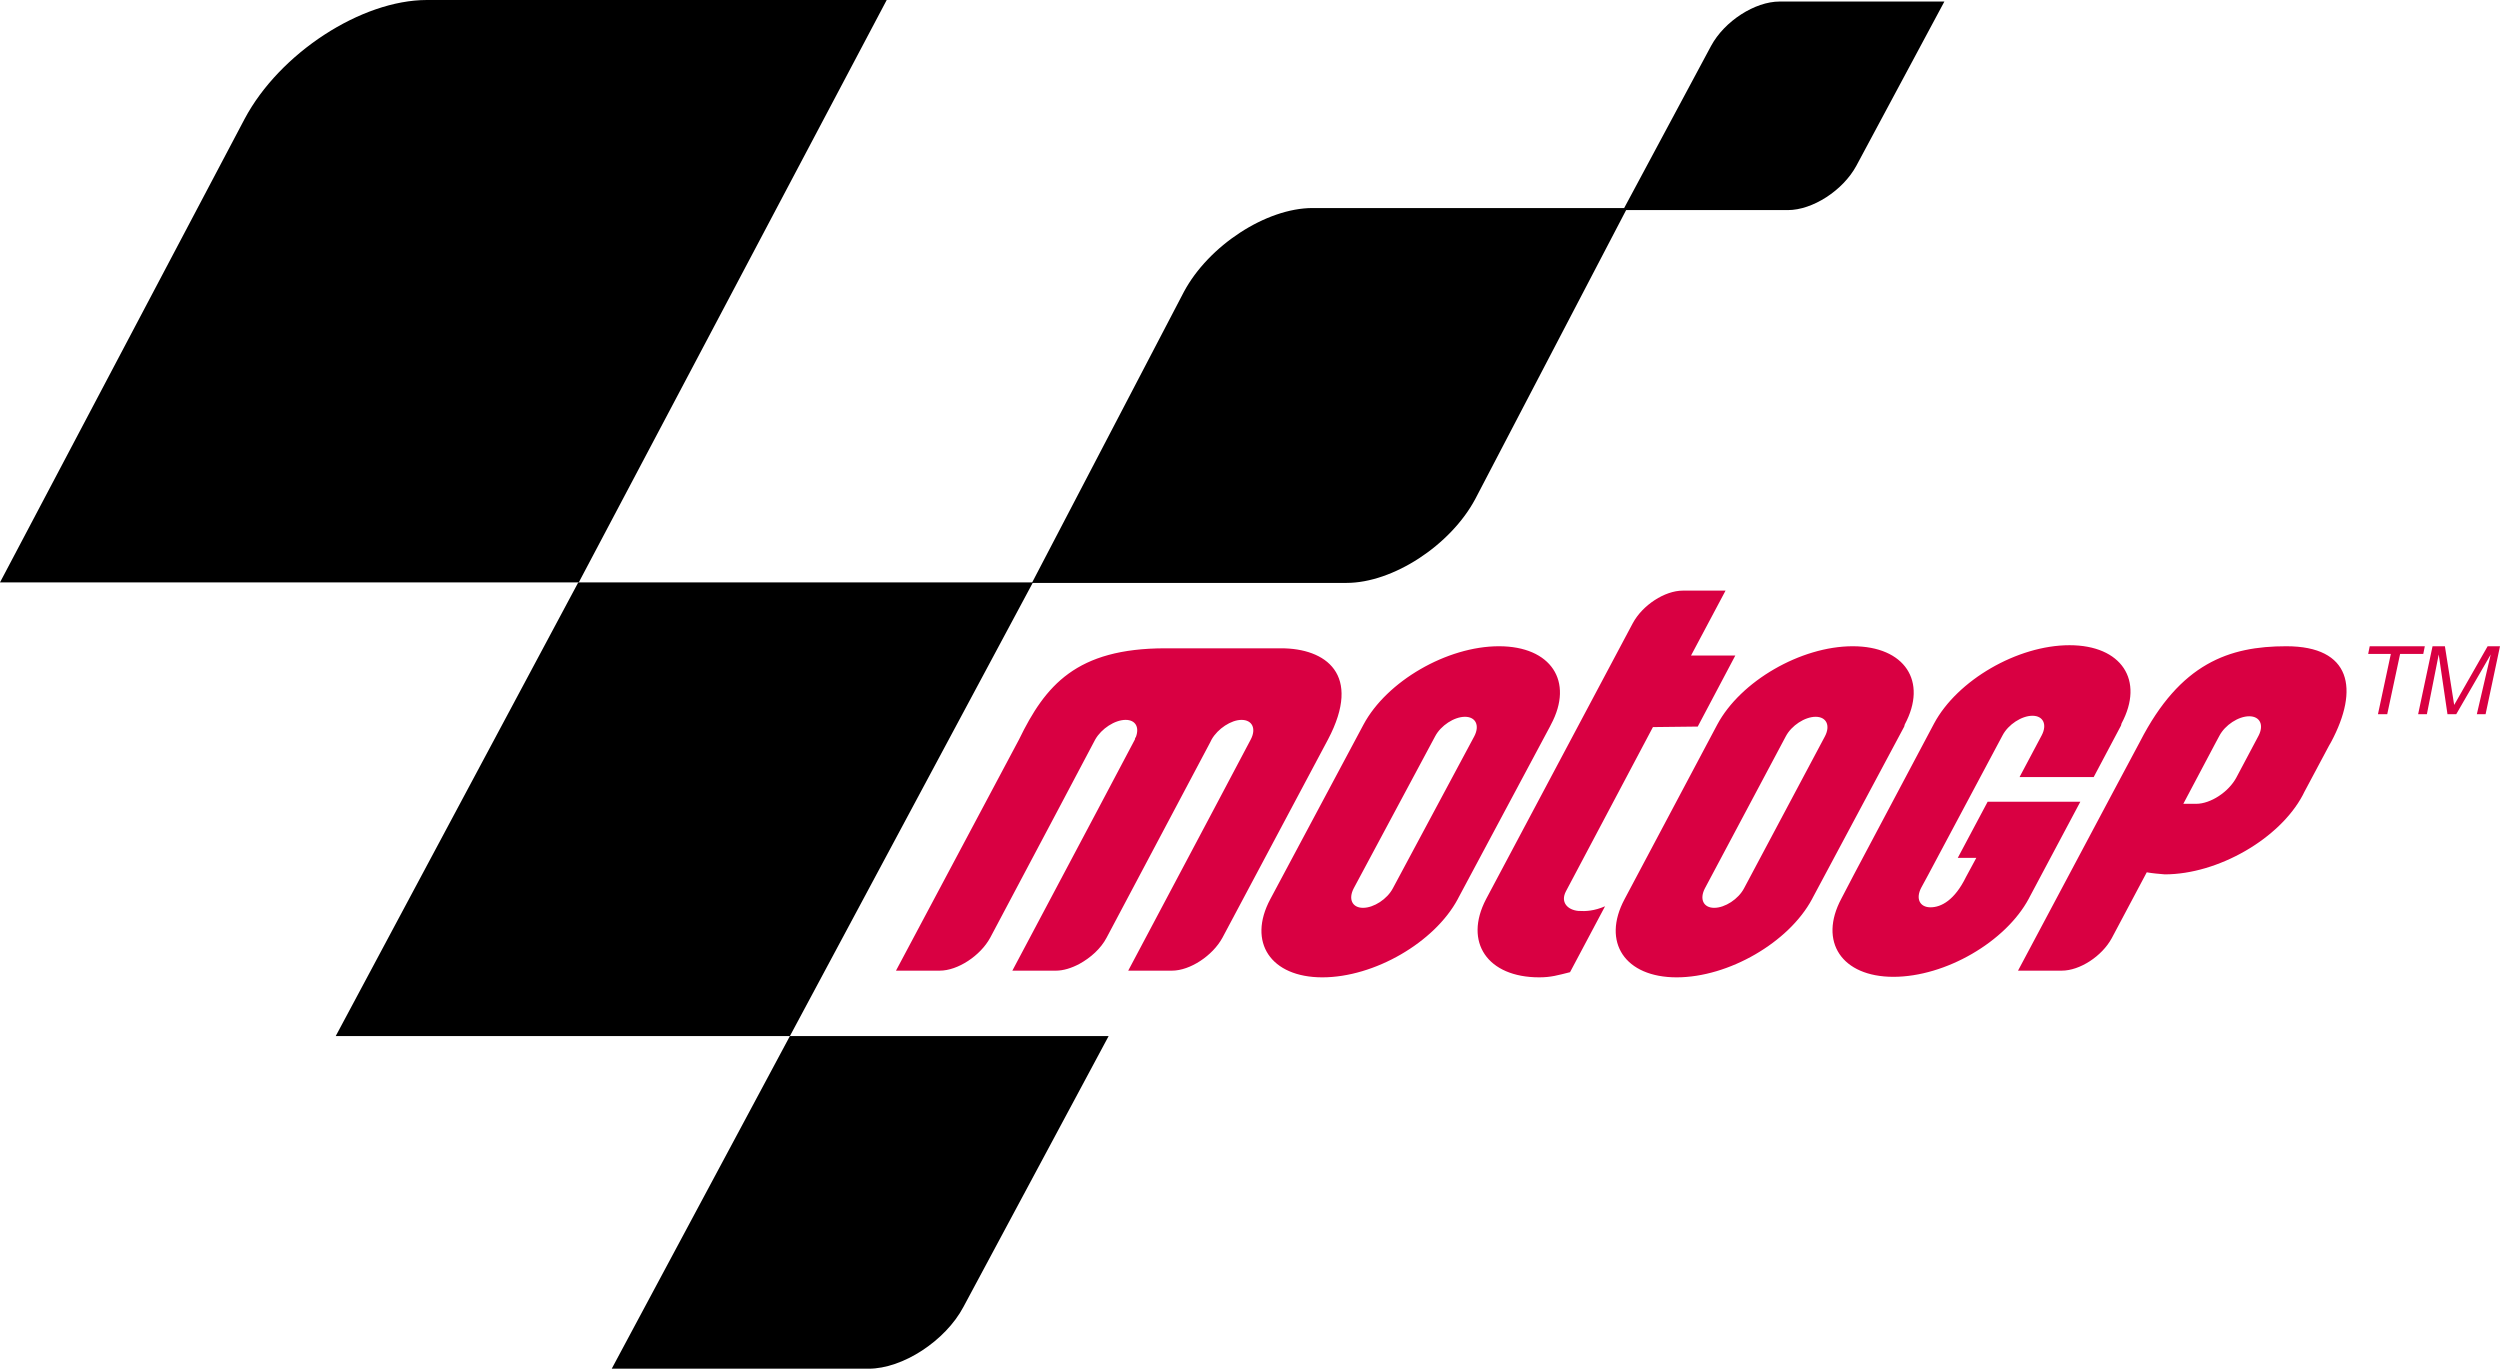 <?xml version="1.0" encoding="UTF-8"?>
<!-- Generator: Adobe Illustrator 19.1.0, SVG Export Plug-In . SVG Version: 6.00 Build 0)  -->
<svg id="Capa_1" width="485.5" height="265.8" version="1.0" viewBox="0 0 485.5 265.8" xml:space="preserve" xmlns="http://www.w3.org/2000/svg" xmlns:cc="http://creativecommons.org/ns#" xmlns:dc="http://purl.org/dc/elements/1.1/" xmlns:rdf="http://www.w3.org/1999/02/22-rdf-syntax-ns#">
<g id="g26">
	<g id="g8">
		<g id="g6" fill="#d90042">
			<path id="path2" d="m470.6 127h-4.5l-2.5 11.7h-1.8l2.5-11.7h-4.4l0.3-1.5h10.7z"/>
			<path id="path4" d="m472.4 125.5h2.4l1.8 11.4 6.5-11.4h2.4l-2.8 13.2h-1.7l2.7-11.6-6.7 11.6h-1.7l-1.7-11.6-2.3 11.6h-1.7z"/>
		</g>
	</g>
	<g id="g24">
		<g id="g20" clip-rule="evenodd" fill-rule="evenodd">
			<path id="path10" d="m47.5 23.1c6.8-12.8 22.7-23.1 35.4-23.1h89.3l-59.8 113.1h-112.4z"/>
			<path id="path12" d="m229.9 56.7c4.8-9 16-16.3 25-16.3h61.1l-29.5 56.5c-4.8 9-16 16.3-25 16.3h-61.1z"/>
			<path id="path14" d="m332.3 8.9c2.6-4.8 8.5-8.6 13.3-8.6h32l-17.1 31.9c-2.6 4.8-8.5 8.6-13.3 8.6h-32z"/>
			<path id="polygon16" d="m153.4 201.2h-88.2l47.1-88.1h88.3z"/>
			<path id="path18" d="m153.4 201.2h61.9l-28.2 52.6c-3.5 6.6-11.8 12-18.4 12h-49.9z"/>
		</g>
		<path id="path22" d="m321 141.2-16.9 31.9c-1.1 2.1 0.3 3.6 2.4 3.8 1.5 0.1 3.1 0 5.2-0.9l-6.8 12.8c-2.4 0.6-3.7 1-6 1-10 0-14.7-6.8-10.3-15.2l28.5-53.6c1.9-3.5 6.2-6.3 9.7-6.3h8.3l-6.7 12.6h8.6l-7.3 13.8zm-85.7 2.4-0.3 0.6-7 13.2-13.1 24.7c-1.1 2.1-3.1 3.9-5.3 5.1-1.5 0.8-3.1 1.3-4.5 1.3h-8.5l16.5-31.1 7.3-13.8c0-0.2 0.1-0.4 0.2-0.5 0.7-1.9-0.1-3.3-2-3.3-2.1 0-4.7 1.7-5.9 3.8l-7.3 13.8-13.1 24.7c-1.9 3.5-6.3 6.4-9.8 6.4h-8.5l23.9-44.9c5.1-10.5 11.1-17.7 28.4-17.7h22.5c8.6 0 15.8 5 9.1 17.7l-20.5 38.5c-1.9 3.5-6.3 6.4-9.8 6.4h-8.5l16.5-31.1 7.3-13.8c1.1-2.1 0.3-3.8-1.8-3.8-2 0-4.6 1.7-5.8 3.8zm176.6-2.7-5.3 10h-14.4l4.3-8.1c1.1-2.1 0.3-3.8-1.8-3.8s-4.7 1.7-5.8 3.8l-14.5 27.2-1.3 2.4c-1.1 2.1-0.3 3.8 1.8 3.8s4.7-1.4 6.9-5.9l2-3.7h-3.6l5.8-10.9h18l-9.9 18.6-0.1 0.2c-4.5 8.4-16.2 15.2-26.3 15.2-10 0-14.6-6.8-10.1-15.2l2.4-4.6 15.6-29.4c4.5-8.4 16.2-15.2 26.3-15.2s14.6 6.8 10.1 15.2zm-80.8 31.6c-1.1 2.1-0.3 3.8 1.8 3.8s4.7-1.7 5.8-3.8l15.7-29.5c1.1-2.1 0.3-3.8-1.8-3.8s-4.7 1.7-5.8 3.8zm38.7-31.4-17.8 33.3-0.1 0.2c-4.5 8.4-16.2 15.2-26.3 15.2-10 0-14.6-6.8-10.1-15.2l18-33.9c4.5-8.4 16.2-15.2 26.3-15.2s14.6 6.8 10.1 15.2zm-106.9 31.4c-1.1 2.1-0.3 3.8 1.8 3.8s4.7-1.7 5.8-3.8l15.8-29.5c1.1-2.1 0.3-3.8-1.8-3.8s-4.7 1.7-5.8 3.8zm38.1-31.4-17.8 33.3-0.1 0.2c-4.5 8.4-16.2 15.2-26.3 15.2-10 0-14.6-6.8-10.1-15.2l18.1-33.9c4.5-8.4 16.2-15.2 26.3-15.2s14.6 6.8 10.1 15.2zm130 1.8-0.7 1.3-6.3 11.9h2.5c2.8 0 6.3-2.3 7.8-5.1l4.3-8.1c1.1-2.1 0.3-3.8-1.8-3.8s-4.7 1.7-5.8 3.8zm-14.1 26.5-6.8 12.8c-1.9 3.5-6.2 6.3-9.7 6.3h-8.5l18.2-34.2 5.5-10.3c7.8-15.2 17.3-18.5 28.4-18.5 12.6 0 14.2 8.3 8.7 18.6l-0.4 0.7-4.8 9-0.3 0.6c-4.5 8.5-16.5 15.4-26.8 15.4-1.2-0.1-2.4-0.2-3.5-0.4z" fill="#d90042"/>
	</g>
</g>
</svg>
